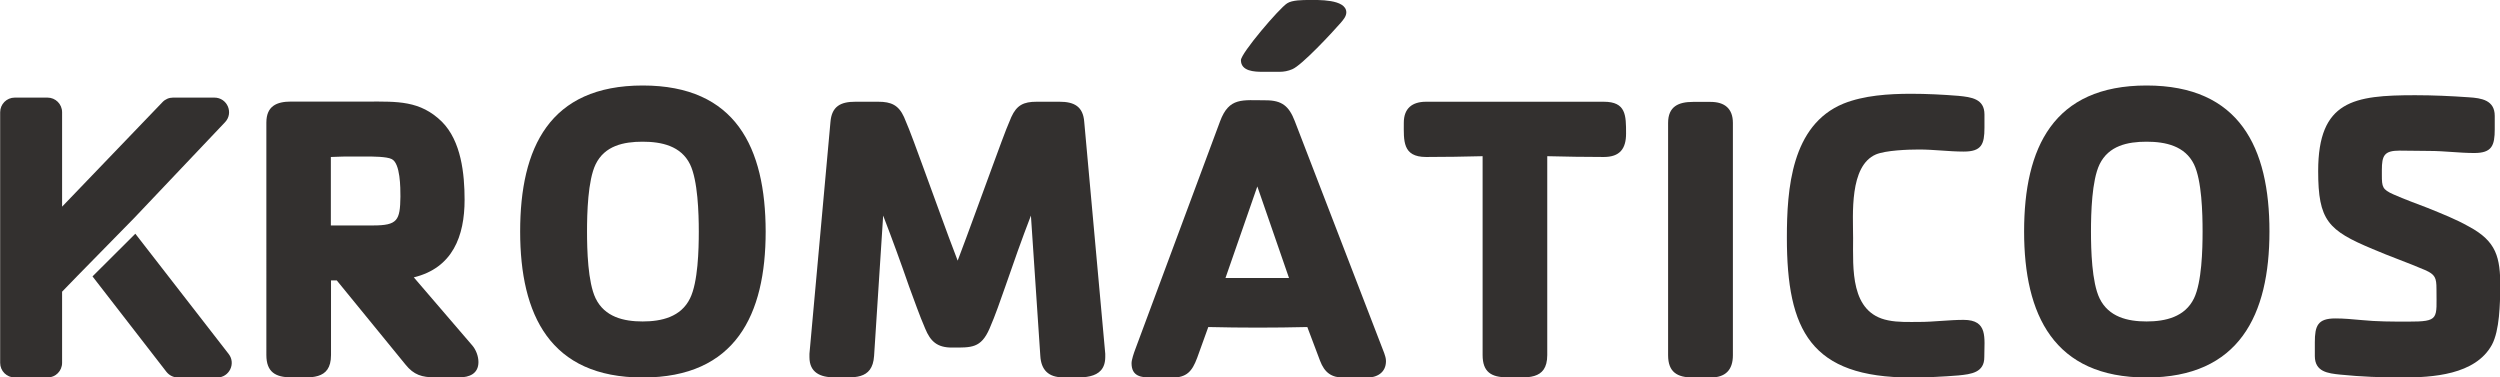 <svg xmlns="http://www.w3.org/2000/svg" xmlns:xlink="http://www.w3.org/1999/xlink" id="Capa_1" x="0px" y="0px" viewBox="0 0 1570.2 237.1" style="enable-background:new 0 0 1570.2 237.1;" xml:space="preserve">
<style type="text/css">
	.st0{fill:#FFFFFF;}
	.st1{fill:#33302F;}
	.st2{fill:#8A7C9A;}
	.st3{fill:#EBEBEB;}
	.st4{fill:#675D74;}
	.st5{opacity:0.8;fill:#1D1D1C;}
	.st6{fill:none;stroke:#FFFFFF;stroke-width:1.097;stroke-miterlimit:10;}
</style>
<g>
	<path class="st1" d="M296.4,216.7l-36.5-42.5c24.4-5.9,31.9-25.9,31.9-48.7c0-16.3-2.1-36.8-14.2-49   c-13.7-13.5-28.2-12.7-46.6-12.7h-48.2c-9,0-15.5,2.8-15.5,13.2V223c0,10.6,5.7,14,15.5,14c11.7,0,25.1,2.3,25.1-14v-46.9h3.6   l43.2,52.9c5.2,6.5,10.4,8,18.4,8h15.5c6.2,0,11.9-2.3,11.9-9.6C300.5,223.8,299,219.6,296.4,216.7z M234.2,141.6h-26.4v-43   c4.9-0.3,9.9-0.3,14.8-0.3h7.3c3.9,0,13,0,16.1,1.6c5.5,2.6,5.5,18.1,5.5,23.6C251.3,138.5,249.7,141.6,234.2,141.6z"></path>
	<path class="st1" d="M403.7,53.7c-58.6,0-77,39.1-77,91.7c0,52.3,18.7,91.7,77,91.7c58.3,0,77.2-39.4,77.2-91.7   C480.8,92.8,462.2,53.7,403.7,53.7z M433.4,187.4c-5.7,11.7-17.9,14.5-29.8,14.5c-11.9,0-23.8-2.8-29.5-14.5   c-4.9-10.1-5.4-30.6-5.4-42c0-11.4,0.5-32.1,5.4-42.2c5.7-11.7,17.6-14.2,29.5-14.2c11.9,0,24.1,2.6,29.8,14.2   c4.9,10.1,5.5,30.8,5.5,42.2C438.9,156.8,438.4,177.3,433.4,187.4z"></path>
	<path class="st1" d="M667.6,237c-9.1,0-13.7-4.7-14.2-13.5l-5.9-88.1c-5.7,14.8-10.9,29.5-16.1,44.6c-3.1,8.8-6.2,17.9-9.9,26.4   c-5.4,12.4-11.4,11.9-23.6,11.9c-9.3,0-13.5-3.9-16.8-11.9c-3.7-8.5-6.8-17.6-10.1-26.4c-5.2-15-10.6-29.8-16.3-44.6l-5.7,88.1   c-1,15.6-13.2,13.5-25.1,13.5c-8.5,0-15.5-2.9-15.5-12.7v-2.1l13.2-145.6c0.8-9.9,6.5-12.7,15.6-12.7h14.5c8,0,12.7,2.1,16.1,9.6   c4.4,10.1,8,20.7,11.9,31.1c7.3,19.7,14.2,39.4,21.8,59.1c7.5-19.7,14.5-39.4,21.8-59.1c3.9-10.3,7.5-21,11.9-31.1   c3.4-7.5,7.8-9.6,15.8-9.6h14.5c9.1,0,14.8,2.9,15.5,12.7l13.2,145.6v2.1C694.1,239.3,678,237,667.6,237L667.6,237z"></path>
	<path class="st1" d="M822.1,0c-3.7,0-10.6,0-13.7,2.1c-4.9,3.1-29,31.3-29,35.7c0,7,8.6,7.3,13.5,7.3h10.9c2.6,0,5.2-0.5,7.8-1.6   c5.9-2.3,25.4-23.3,30.6-29.3c1.5-1.8,3.4-3.9,3.4-6.5C845.4-0.7,827.5,0,822.1,0z M869.4,221.8L813.2,76c-3.6-9.3-8-13-18.1-13   c-14.8,0-23.1-2.1-28.8,13.2L713,219.5c-0.8,2.1-2.3,6.5-2.3,8.6c0,8.3,5.9,9.1,13.2,9.1h11.9c9.6,0,12.9-3.9,16.1-12.4l7-19.4   c20.7,0.5,41.5,0.5,62.2,0l8,21.2c2.8,7.3,7,10.6,15,10.6h14.2c6.5,0,12.2-3.1,12.2-10.4C870.5,224.9,869.9,223.3,869.4,221.8z    M769.7,174.6l20-57.5l19.9,57.5H769.7z"></path>
	<path class="st1" d="M1007.3,98.6c-11.9,0-23.6-0.2-35.5-0.5V223c0,16.3-13.2,14-25.1,14c-10.1,0-15.5-3.4-15.5-14V98.1   c-11.9,0.3-23.6,0.5-35.5,0.5c-15,0-14-10.4-14-21.5c0-9,5.2-13.2,14-13.2h111.6c14,0,14,8.5,14,20   C1021.3,93.4,1017.4,98.6,1007.3,98.6L1007.3,98.6z"></path>
	<path class="st1" d="M1074.4,237.1h-11.1c-9.9,0-15.6-3.4-15.6-14V77.2c0-10.3,6.5-13.2,15.6-13.2h11.1c8.8,0,14,4.2,14,13.2v145.9   C1088.4,232.4,1083.7,237.1,1074.4,237.1L1074.4,237.1z"></path>
	<path class="st1" d="M1230.1,235.8c-9.8,0.8-20,1.3-29.8,1.3c-63,0-78-29.5-78-87.8c0-30.6,2.8-70.7,35.5-84.2   c12.9-5.2,28.5-6.2,42.5-6.2c9.8,0,19.9,0.5,29.8,1.3c8,0.8,16.3,1.8,16.3,11.7v8.3c0,10.4-1.8,15-13,15c-9.3,0-18.7-1.3-28-1.3   c-7,0-21,0.5-27.2,3.1c-16.8,7.3-14.3,37.8-14.3,52.6c0,18.9-2,46.9,22,51.6c6.2,1.3,13.2,1,19.4,1c9.3,0,18.7-1.3,28-1.3   c15.5,0,13,11.4,13,23.3C1246.4,234,1238.1,235,1230.1,235.8L1230.1,235.8z"></path>
	<path class="st1" d="M1348.2,53.7c-58.6,0-76.9,39.1-76.9,91.7c0,52.3,18.6,91.7,76.9,91.7c58.3,0,77.2-39.4,77.2-91.7   C1425.4,92.8,1406.7,53.7,1348.2,53.7z M1378,187.4c-5.7,11.7-17.9,14.5-29.8,14.5c-11.9,0-23.8-2.8-29.5-14.5   c-4.9-10.1-5.4-30.6-5.4-42c0-11.4,0.5-32.1,5.4-42.2c5.7-11.7,17.6-14.2,29.5-14.2c11.9,0,24.1,2.6,29.8,14.2   c4.9,10.1,5.4,30.8,5.4,42.2C1383.4,156.8,1382.9,177.3,1378,187.4z"></path>
	<path class="st1" d="M1565.1,216.6c-10.4,18.9-37.3,20.5-56.5,20.5c-12.7,0-25.9-0.5-38.6-1.8c-8-0.8-16.1-1.8-16.1-11.7V215   c0-10.4,1.8-15,12.9-15c5.4,0,10.6,0.5,16.1,1c9.9,1,19.7,1,29.5,1c20,0,17.9-1.6,17.9-20.5c0-7-0.8-9.1-7.2-11.9   c-10.9-4.7-22-8.5-32.9-13.2c-28-11.7-34.2-17.9-34.2-49c0-44.3,22.5-47.6,60.9-47.6c11.1,0,22.5,0.5,33.7,1.3   c8,0.5,16.3,1.8,16.3,11.7v8.3c0,10.4-1.8,15-12.9,15c-9.3,0-18.7-1.3-28-1.3c-6.2,0-12.7-0.2-18.9-0.2c-9.6,0-11.1,3.1-11.1,12.2   v3.1c0,7.5,0.3,9.1,7.3,12.2c7,3.1,14.2,5.7,21.5,8.5c8.8,3.6,17.6,7,25.9,11.7c17.3,9.3,19.7,19.2,19.7,38.1   C1570.2,190.7,1570,207.5,1565.1,216.6L1565.1,216.6z"></path>
	<g>
		<path class="st1" d="M141.3,76.8l-56.8,59.9l-30.7,31.3l0,0l-5.1,5.2l-9.7,10v44.7c0,5.1-4.1,9.2-9.2,9.2H9.3    c-5.1,0-9.2-4.1-9.2-9.2V70.5c0-5.1,4.1-9.2,9.2-9.2h20.5c5.1,0,9.2,4.1,9.2,9.2v59.3l63.1-65.7c1.7-1.8,4.1-2.8,6.6-2.8h25.9    C142.8,61.3,146.9,71,141.3,76.8z"></path>
		<path class="st1" d="M136.4,237.1h-24.6c-2.8,0-5.5-1.3-7.3-3.6l-46.4-59.9L85,146.8l58.6,75.5C148.3,228.3,144,237.1,136.4,237.1    z"></path>
	</g>
</g>
</svg>